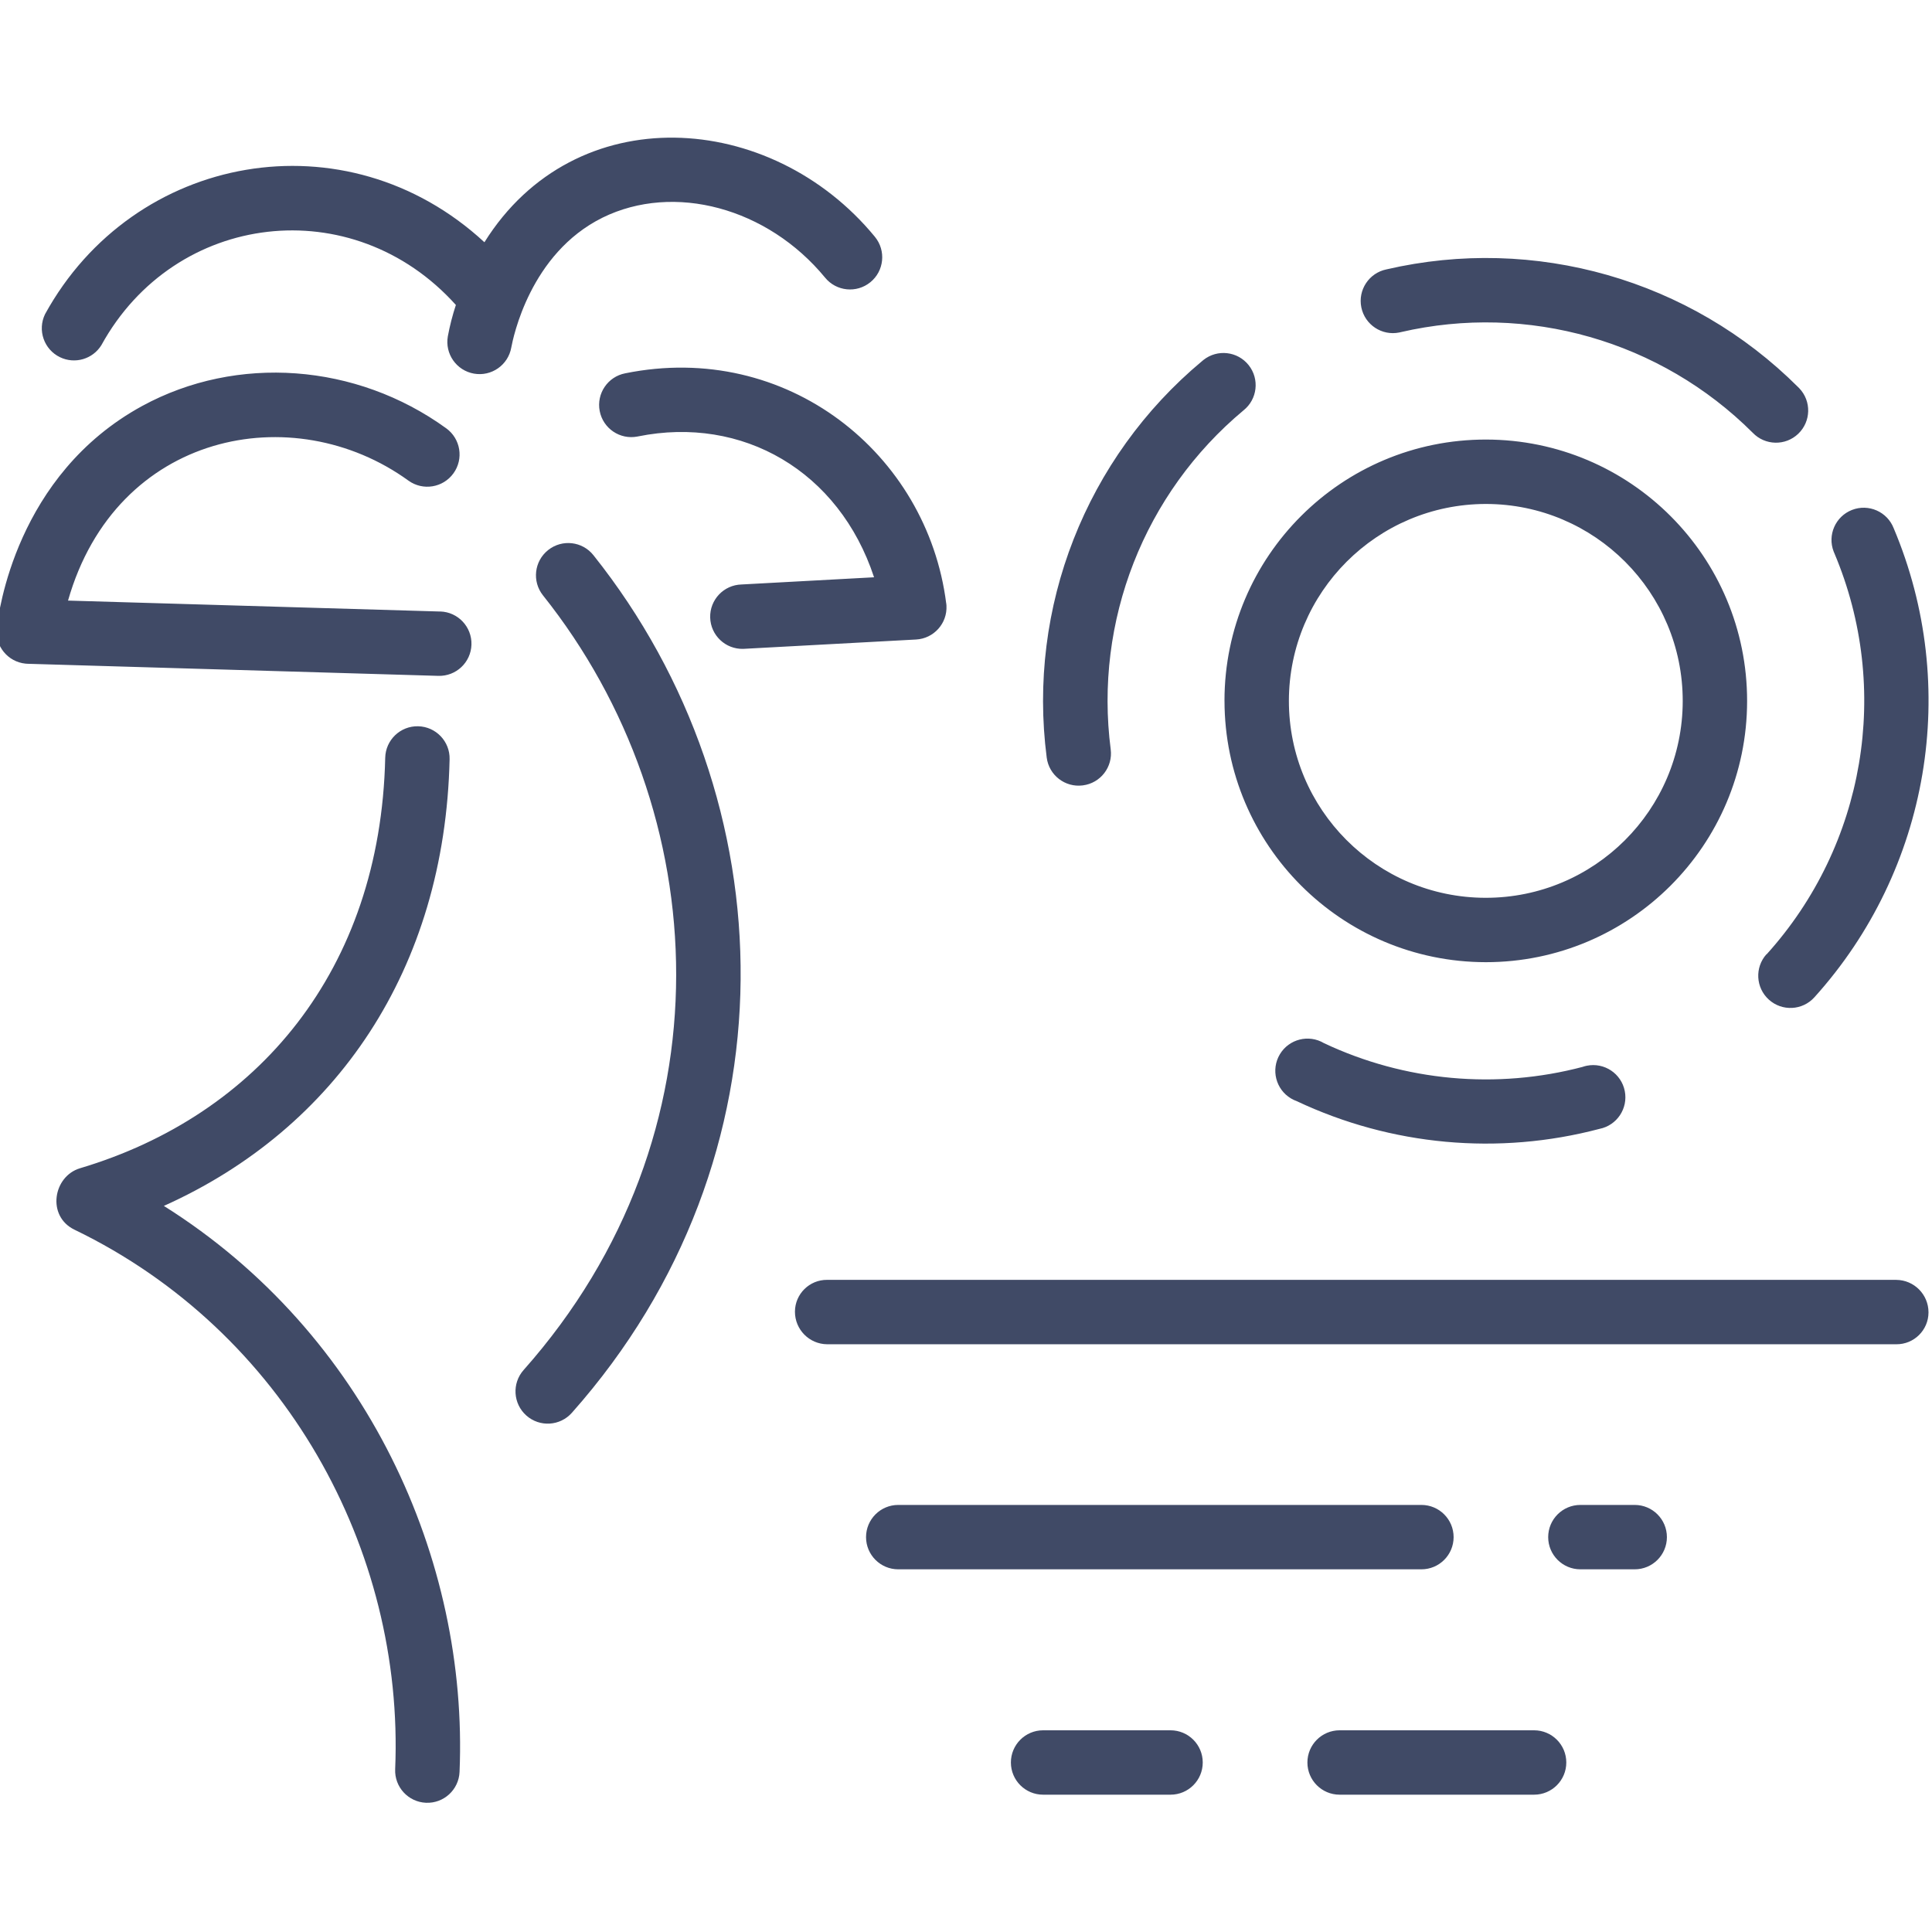 <?xml version="1.0" encoding="UTF-8"?>
<svg id="Capa_1" xmlns="http://www.w3.org/2000/svg" viewBox="0 0 800 800">
  <defs>
    <style>
      .cls-1 {
        fill: #404a66;
      }
    </style>
  </defs>
  <g id="_23._Beach">
    <path class="cls-1" d="M190.29,733.72c-.31,7.36-6.53,13.08-13.89,12.77-7.36-.31-13.08-6.53-12.77-13.89,3.83-90.87-45.74-181.36-132.79-223.41-11.57-5.58-8.88-22.11,2.32-25.45,73.33-21.86,124.37-81.82,126.35-169.98.17-7.36,6.27-13.2,13.63-13.03,7.36.17,13.2,6.27,13.03,13.63-1.95,86.99-46.96,152.95-118.32,184.98,84.11,52.88,126.12,146.53,122.44,234.37ZM676.9,623.16h-22.5c-7.36,0-13.33,5.97-13.33,13.33s5.97,13.33,13.33,13.33h22.5c7.36,0,13.33-5.97,13.33-13.33s-5.97-13.33-13.33-13.33ZM601.91,636.49c0-7.36-5.97-13.33-13.33-13.33h-216.64c-7.36,0-13.33,5.97-13.33,13.33s5.97,13.33,13.33,13.33h216.64c7.36,0,13.33-5.97,13.33-13.33ZM635.24,716.48h-80.54c-7.36,0-13.33,5.97-13.33,13.33s5.97,13.33,13.33,13.33h80.54c7.36,0,13.33-5.97,13.33-13.33s-5.97-13.33-13.33-13.33ZM484.7,716.48h-52.78c-7.36,0-13.33,5.97-13.33,13.33s5.97,13.33,13.33,13.33h52.78c7.36,0,13.33-5.97,13.33-13.33s-5.97-13.33-13.33-13.33ZM785.22,529.96h-442.72c-7.31-.06-13.28,5.82-13.33,13.13,0,.02,0,.04,0,.07,0,7.39,5.94,13.4,13.33,13.47h442.72c7.31.06,13.28-5.82,13.33-13.13,0-.03,0-.06,0-.08,0-7.39-5.95-13.39-13.33-13.45ZM226.95,227.79c-5.76,4.59-6.7,12.97-2.12,18.73,71.14,89.22,78.62,223.18-8.02,320.78-4.89,5.52-4.37,13.96,1.15,18.85,5.52,4.89,13.96,4.37,18.85-1.15,93.79-105.67,89.54-253.99,8.93-355.09-4.57-5.77-12.96-6.74-18.73-2.17-.02.02-.05.04-.07.06ZM182.34,253.22l-154.17-4.53c19.88-69.78,93.21-84.24,140.95-49.68,5.98,4.32,14.33,2.97,18.65-3.02,4.32-5.98,2.97-14.33-3.02-18.65h0c-37.21-26.95-86.66-30.58-125.84-9.25C6.57,196.64-.64,253.77-1.36,260.2c-.74,7.33,4.6,13.86,11.93,14.6.31.03.63.05.94.06l169.98,5c7.36.22,13.51-5.57,13.73-12.93.22-7.36-5.57-13.51-12.93-13.73l.05.02ZM391.81,249.89c-7.83-62.14-66.03-108.87-132.92-95.31-7.23,1.39-11.96,8.38-10.57,15.61,1.39,7.23,8.38,11.96,15.61,10.57.09-.02.17-.03.26-.05,43.23-8.75,83.24,14.32,97.74,58.33l-54.89,2.98c-7.36.2-13.17,6.33-12.97,13.69.2,7.36,6.33,13.17,13.69,12.97.57,0,70.96-3.83,71.54-3.87,7.35-.39,13-6.66,12.61-14.01-.02-.31-.04-.62-.08-.94l-.02.02ZM249.5,90.12c29.6-14.55,68.33-4.1,92.14,24.83,4.65,5.71,13.05,6.56,18.76,1.91,5.71-4.65,6.56-13.05,1.91-18.76-.02-.03-.05-.06-.07-.09-43.01-52.31-124.09-57.81-161.65,2.3-57.26-52.91-145.28-37.01-181.95,29.8-3.2,6.63-.43,14.6,6.2,17.8,6.14,2.97,13.53.82,17.13-4.97,30.5-55.49,104.12-64.16,146.8-16.66-1.4,4.24-2.51,8.57-3.33,12.97-1.28,7.25,3.55,14.17,10.81,15.46,7.25,1.28,14.17-3.55,15.46-10.81.75-3.95,7.73-38.93,37.8-53.78ZM507.03,290.1c.06-59.76,48.56-108.15,108.32-108.09s108.15,48.56,108.09,108.32c-.06,59.71-48.49,108.09-108.2,108.09-59.73-.06-108.14-48.47-108.2-108.2v-.12ZM533.7,290.1c-.06,45.03,36.39,81.59,81.42,81.66,45.03.06,81.59-36.39,81.66-81.42.06-45.03-36.39-81.59-81.42-81.66-.04,0-.08,0-.12,0-45.01.06-81.48,36.53-81.54,81.54v-.12ZM731.49,395.09c-4.94,5.47-4.51,13.9.96,18.84,5.47,4.94,13.9,4.51,18.84-.96,47.74-52.87,60.54-128.6,32.85-194.23-2.67-6.86-10.4-10.26-17.26-7.59-6.86,2.67-10.26,10.4-7.59,17.26.09.24.19.48.3.71,23.7,56.12,12.75,120.88-28.1,166.08v-.12ZM580.04,137.53c52.51-12.16,107.58,3.58,145.72,41.66,5.09,5.32,13.53,5.52,18.85.43,5.32-5.09,5.52-13.53.43-18.85-.16-.16-.32-.32-.48-.48-44.63-44.55-109.05-62.97-170.48-48.74-7.21,1.48-11.86,8.53-10.38,15.74,1.48,7.21,8.53,11.86,15.74,10.38.2-.04.4-.09.6-.14h0ZM448.39,325.21c7.3-.93,12.47-7.61,11.53-14.91-6.89-53.12,13.85-106.08,54.99-140.38,5.76-4.59,6.71-12.97,2.13-18.73-4.59-5.76-12.97-6.71-18.73-2.13-.16.13-.32.26-.48.4-48.16,40.11-72.46,102.07-64.41,164.23.93,7.3,7.6,12.46,14.9,11.53h.07ZM655.43,441.75c-35.77,9.45-73.73,5.98-107.19-9.8-6.32-3.77-14.51-1.71-18.28,4.61-3.77,6.32-1.71,14.51,4.61,18.28.74.44,1.52.81,2.33,1.1,39.15,18.49,83.56,22.56,125.42,11.5,7.22-1.44,11.9-8.47,10.46-15.69-1.44-7.22-8.47-11.9-15.69-10.46-.57.11-1.13.26-1.68.45h0Z"/>
  </g>
</svg>